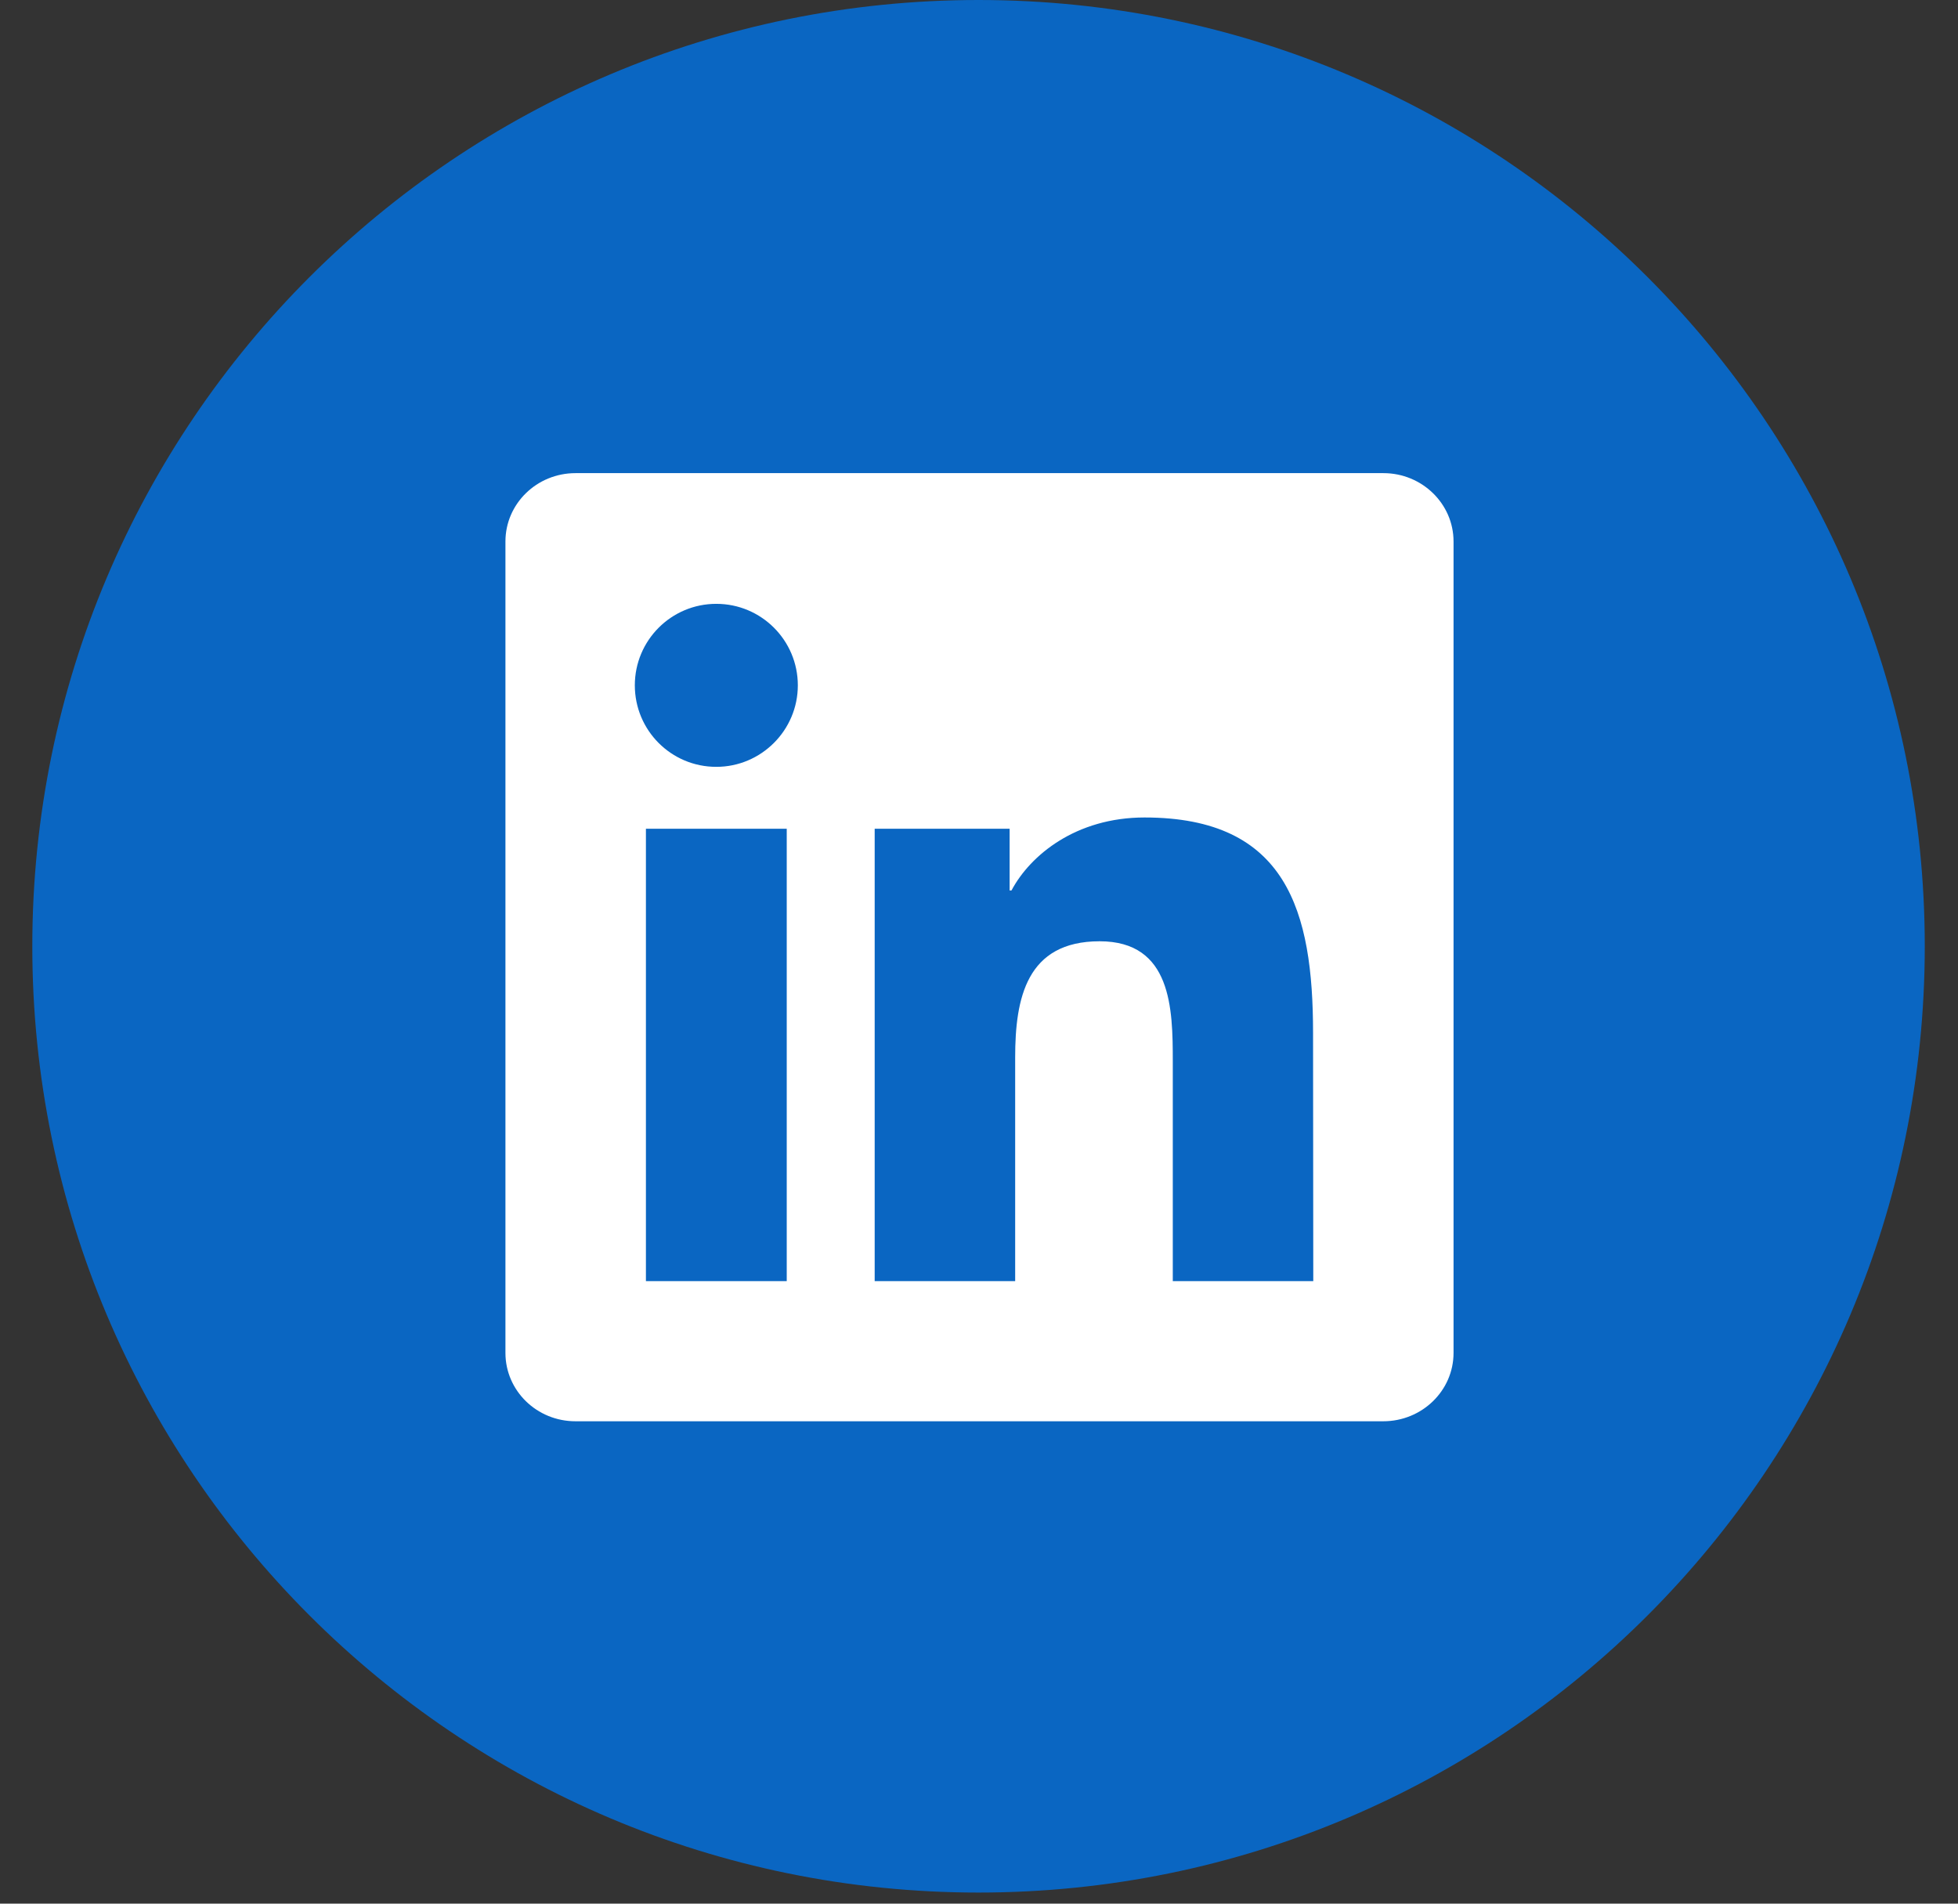 <svg width="36" height="35" viewBox="0 0 36 35" fill="none" xmlns="http://www.w3.org/2000/svg">
<rect x="0" y="0" width="36" height="35" fill="#333333" stroke="none"/>
<path d="M17.991 34.796C27.6 34.796 35.389 27.006 35.389 17.398C35.389 7.789 27.6 0 17.991 0C8.383 0 0.594 7.789 0.594 17.398C0.594 27.006 8.383 34.796 17.991 34.796Z" fill="#0A66C2"/>
<path d="M24.146 23.555H21.563V19.512C21.563 18.547 21.543 17.306 20.218 17.306C18.872 17.306 18.665 18.356 18.665 19.44V23.555H16.082V15.237H18.563V16.372H18.597C18.943 15.72 19.786 15.03 21.043 15.03C23.66 15.03 24.142 16.753 24.142 18.992L24.146 23.555ZM13.17 14.099C12.338 14.099 11.672 13.426 11.672 12.6C11.672 11.774 12.341 11.102 13.17 11.102C13.999 11.102 14.669 11.774 14.669 12.6C14.669 13.426 13.996 14.099 13.17 14.099ZM14.465 23.555H11.876V15.237H14.465V23.555ZM25.437 8.699H10.581C9.871 8.699 9.293 9.26 9.293 9.956V24.874C9.293 25.567 9.867 26.131 10.581 26.131H25.433C26.144 26.131 26.725 25.57 26.725 24.874V9.956C26.725 9.26 26.144 8.699 25.437 8.699Z" fill="white"/>
</svg>
